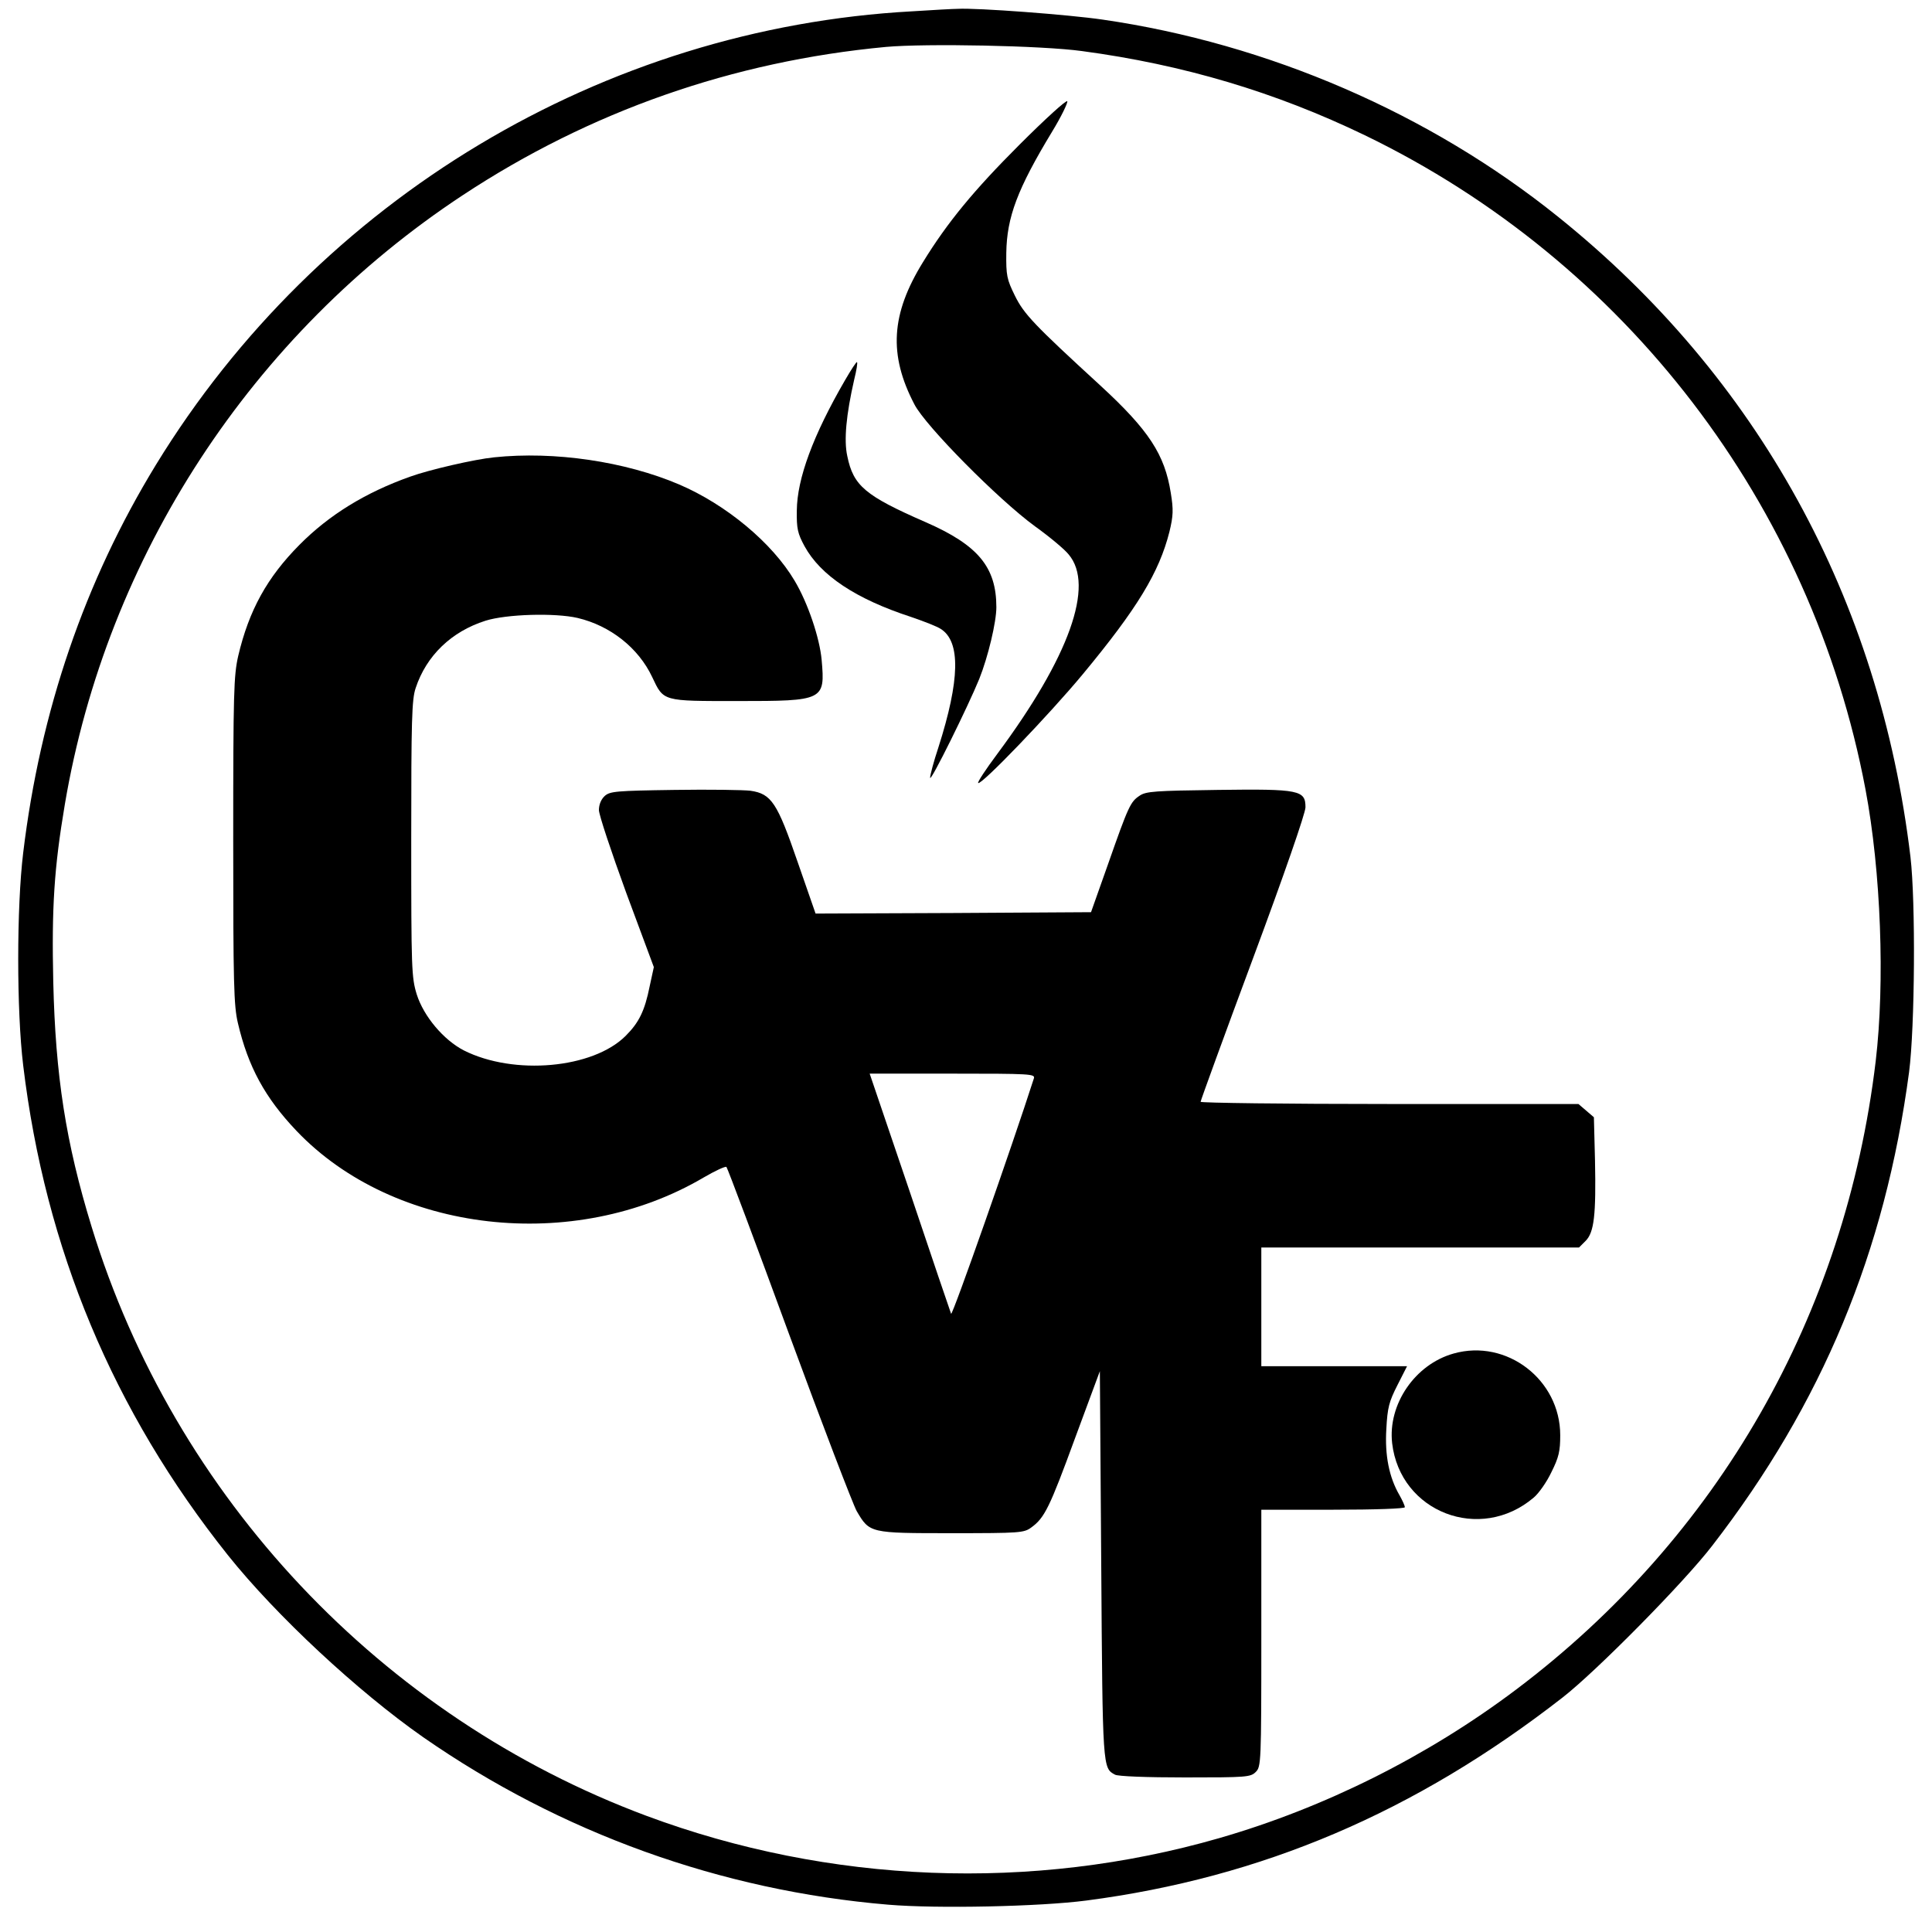 <?xml version="1.0" standalone="no"?>
<!DOCTYPE svg PUBLIC "-//W3C//DTD SVG 20010904//EN"
 "http://www.w3.org/TR/2001/REC-SVG-20010904/DTD/svg10.dtd">
<svg version="1.0" xmlns="http://www.w3.org/2000/svg"
 width="700pt" height="700pt" viewBox="0 0 700 700"
 preserveAspectRatio="xMidYMid meet">
<g transform="translate(0,700) scale(0.1,-0.1)"
fill="#000000" stroke="none">
<path d="M3305 6959 c-1119 -61 -2150 -679 -2740 -1643 -258 -422 -419 -892
-481 -1406 -24 -198 -24 -572 0 -770 80 -665 326 -1253 742 -1775 175 -219
471 -494 707 -659 499 -347 1079 -556 1685 -607 177 -15 550 -7 718 15 636 83
1192 320 1726 736 122 95 440 417 542 550 398 515 626 1063 713 1716 21 163
24 616 5 779 -112 936 -553 1738 -1276 2319 -466 375 -1051 628 -1651 715
-123 18 -456 43 -525 39 -14 0 -88 -4 -165 -9z m615 -144 c367 -49 702 -149
1025 -305 945 -457 1619 -1338 1814 -2370 56 -297 71 -698 37 -985 -110 -920
-571 -1725 -1302 -2276 -321 -242 -695 -429 -1077 -539 -677 -195 -1412 -166
-2075 81 -960 358 -1710 1154 -2010 2134 -94 306 -131 548 -139 887 -6 270 3
413 42 644 152 899 677 1703 1442 2207 461 304 978 485 1533 537 145 13 564 5
710 -15z"/>
<path d="M3693 6475 c-164 -164 -260 -280 -349 -425 -116 -188 -125 -335 -31
-515 40 -78 303 -344 437 -442 53 -38 108 -84 122 -102 95 -112 2 -372 -259
-723 -41 -55 -72 -102 -69 -105 10 -10 257 247 379 394 199 240 277 370 314
516 14 58 15 80 5 141 -22 139 -79 227 -255 389 -241 221 -277 259 -310 326
-29 59 -32 73 -31 155 2 129 40 231 166 439 33 54 57 104 55 110 -2 7 -80 -64
-174 -158z"/>
<path d="M3062 5623 c-116 -200 -174 -357 -175 -473 -1 -65 3 -83 28 -129 58
-106 186 -191 385 -256 47 -16 96 -35 109 -44 72 -46 69 -185 -9 -429 -17 -51
-30 -100 -30 -110 1 -18 139 262 178 358 32 80 62 206 62 260 0 145 -66 225
-256 308 -220 96 -262 132 -284 239 -13 58 -4 151 25 278 8 32 13 61 10 63 -2
2 -21 -27 -43 -65z"/>
<path d="M1790 5343 c-70 -7 -235 -45 -304 -70 -163 -58 -294 -139 -401 -247
-117 -118 -183 -237 -222 -403 -16 -71 -18 -131 -18 -668 0 -518 2 -599 17
-662 37 -158 98 -270 212 -390 354 -372 1006 -446 1476 -169 41 24 78 41 82
38 4 -4 106 -276 227 -606 121 -329 232 -618 245 -641 47 -80 47 -80 343 -80
250 0 263 1 290 21 48 35 66 72 158 323 l90 243 5 -703 c5 -739 5 -735 50
-759 11 -6 113 -10 254 -10 223 0 237 1 256 20 19 19 20 33 20 485 l0 465 260
0 c156 0 260 4 260 9 0 6 -9 25 -19 43 -38 65 -54 145 -48 241 4 77 10 99 40
158 l35 69 -264 0 -264 0 0 215 0 215 575 0 576 0 24 24 c31 31 38 94 34 291
l-4 157 -28 24 -28 24 -685 0 c-376 0 -684 4 -684 8 0 4 85 238 190 520 112
301 190 526 190 547 0 62 -21 67 -318 63 -226 -3 -260 -5 -283 -21 -33 -22
-40 -36 -114 -247 l-62 -175 -499 -3 -499 -2 -65 187 c-74 215 -95 247 -171
258 -24 3 -148 5 -275 3 -212 -3 -234 -5 -253 -22 -13 -12 -21 -31 -21 -51 0
-17 45 -152 99 -300 l100 -269 -15 -69 c-18 -90 -39 -132 -87 -180 -119 -119
-405 -144 -586 -53 -74 38 -146 124 -171 203 -19 62 -20 91 -20 564 0 429 2
505 16 546 39 118 130 205 253 244 76 24 252 29 334 10 118 -28 220 -108 270
-214 42 -89 36 -87 310 -87 312 0 317 2 304 149 -7 79 -50 207 -98 287 -81
137 -248 276 -419 349 -195 83 -451 121 -670 98z m1956 -2250 c-78 -243 -296
-864 -300 -853 -3 8 -71 207 -150 443 l-145 427 300 0 c282 0 300 -1 295 -17z"/>
<path d="M5267 2096 c-140 -39 -239 -184 -223 -325 29 -250 319 -362 513 -197
18 15 47 56 64 92 27 54 32 76 32 134 0 201 -194 350 -386 296z"/>
</g>
</svg>
